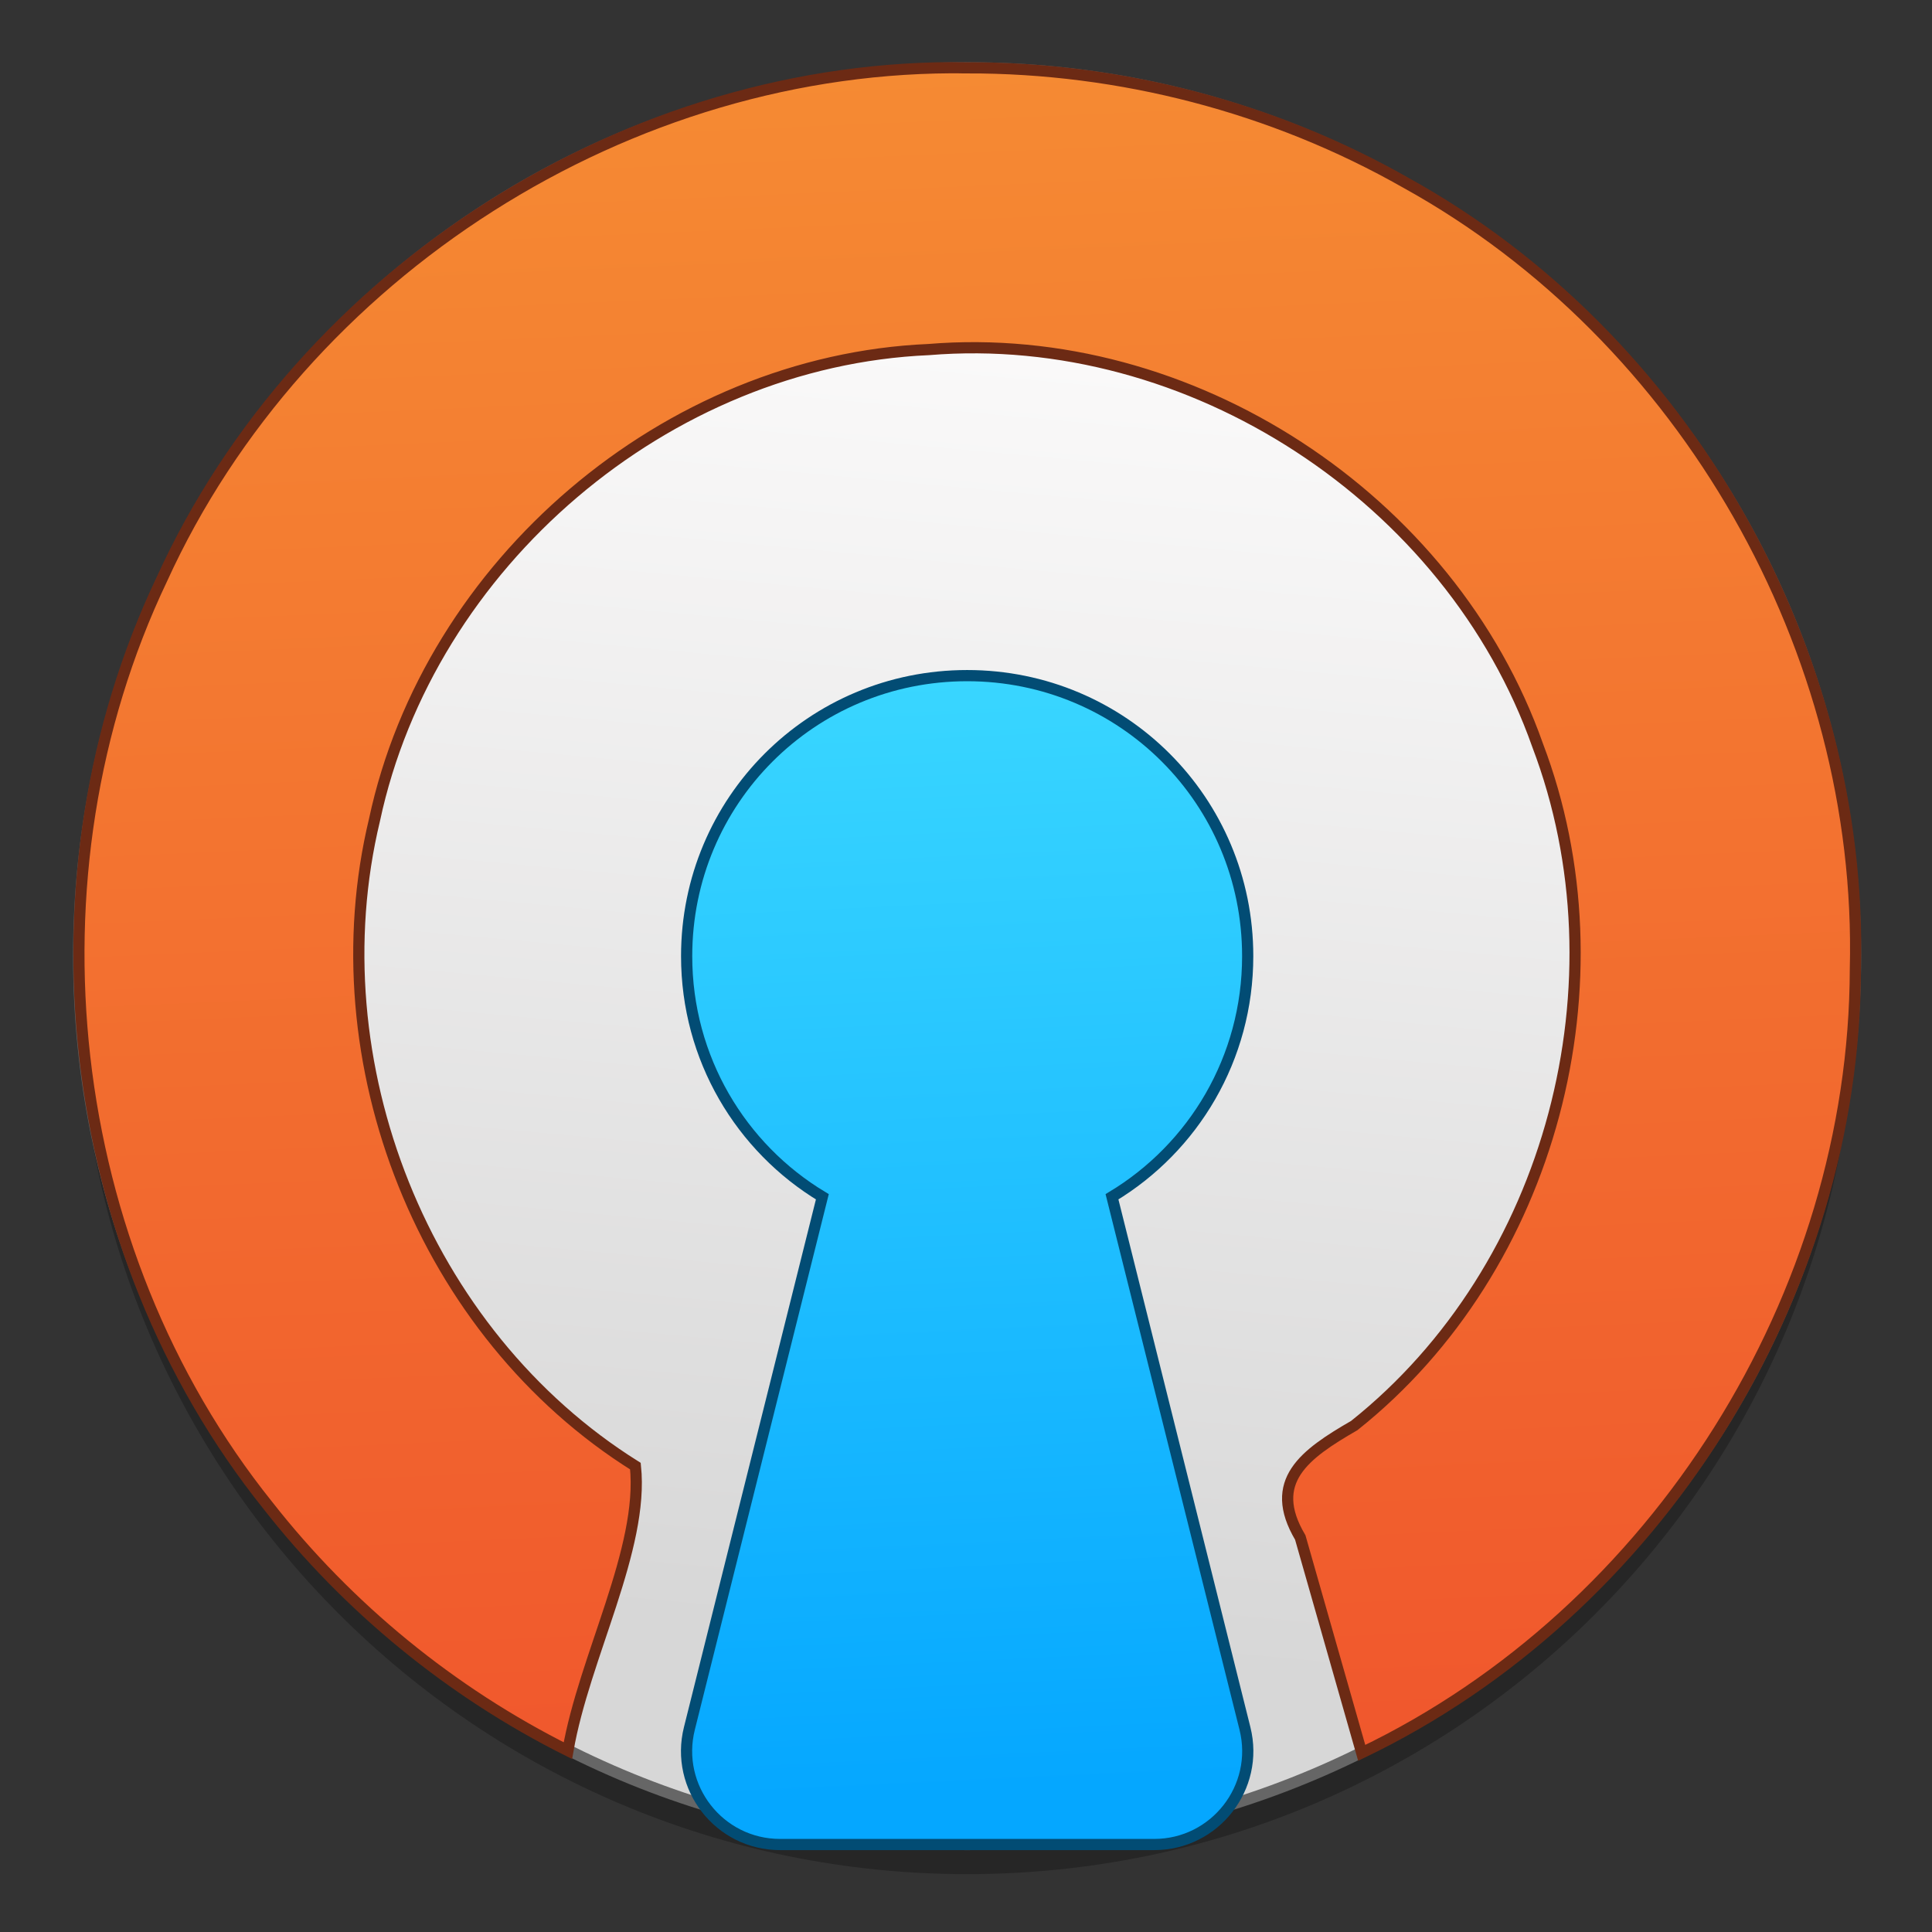 <?xml version="1.0" encoding="UTF-8" standalone="no"?>
<svg
   xmlns:dc="http://purl.org/dc/elements/1.1/"
   xmlns:cc="http://creativecommons.org/ns#"
   xmlns:rdf="http://www.w3.org/1999/02/22-rdf-syntax-ns#"
   xmlns:svg="http://www.w3.org/2000/svg"
   xmlns="http://www.w3.org/2000/svg"
   xmlns:xlink="http://www.w3.org/1999/xlink"
   xmlns:sodipodi="http://sodipodi.sourceforge.net/DTD/sodipodi-0.dtd"
   xmlns:inkscape="http://www.inkscape.org/namespaces/inkscape"
   height="128"
   viewBox="0 0 128 128"
   width="128"
   version="1.1"
   id="svg67"
   sodipodi:docname="openvpn.svg"
   inkscape:version="0.92.3 (2405546, 2018-03-11)">
  <rect x="0" y="0" width="128" height="128" fill="#333333" stroke="none"/>
  <defs
     id="defs71">
    <linearGradient
       inkscape:collect="always"
       id="linearGradient1242">
      <stop
         style="stop-color:#39d6ff;stop-opacity:1"
         offset="0"
         id="stop1238" />
      <stop
         style="stop-color:#05a7ff;stop-opacity:1"
         offset="1"
         id="stop1240" />
    </linearGradient>
    <linearGradient
       inkscape:collect="always"
       id="linearGradient1234">
      <stop
         style="stop-color:#fdfcfc;stop-opacity:1"
         offset="0"
         id="stop1230" />
      <stop
         style="stop-color:#d7d7d7;stop-opacity:1"
         offset="1"
         id="stop1232" />
    </linearGradient>
    <linearGradient
       inkscape:collect="always"
       id="linearGradient1226">
      <stop
         style="stop-color:#f58a33;stop-opacity:1"
         offset="0"
         id="stop1222" />
      <stop
         style="stop-color:#f0542c;stop-opacity:1"
         offset="1"
         id="stop1224" />
    </linearGradient>
    <linearGradient
       inkscape:collect="always"
       xlink:href="#linearGradient1226"
       id="linearGradient1228"
       x1="185.911"
       y1="250.072"
       x2="191.84"
       y2="387.001"
       gradientUnits="userSpaceOnUse"
       gradientTransform="matrix(0.886,0,0,0.886,13.521,44.123)" />
    <linearGradient
       inkscape:collect="always"
       xlink:href="#linearGradient1234"
       id="linearGradient1236"
       x1="178.896"
       y1="262.5"
       x2="169.051"
       y2="368.805"
       gradientUnits="userSpaceOnUse"
       gradientTransform="matrix(0.886,0,0,0.886,13.521,44.123)" />
    <linearGradient
       inkscape:collect="always"
       xlink:href="#linearGradient1242"
       id="linearGradient1244"
       x1="185.911"
       y1="296.428"
       x2="189.955"
       y2="381.135"
       gradientUnits="userSpaceOnUse"
       gradientTransform="matrix(0.886,0,0,0.886,13.521,44.123)" />
  </defs>
  <sodipodi:namedview
     pagecolor="#ffffff"
     bordercolor="#666666"
     borderopacity="1"
     objecttolerance="10"
     gridtolerance="10"
     guidetolerance="10"
     inkscape:pageopacity="0"
     inkscape:pageshadow="2"
     inkscape:window-width="1600"
     inkscape:window-height="837"
     id="namedview69"
     showgrid="false"
     inkscape:zoom="0.23046875"
     inkscape:cx="-786.25266"
     inkscape:cy="99.755478"
     inkscape:window-x="0"
     inkscape:window-y="30"
     inkscape:window-maximized="1"
     inkscape:current-layer="svg67" />
  <linearGradient
     id="a">
    <stop
       offset="0"
       stop-opacity=".314"
       id="stop2" />
    <stop
       offset=".222"
       stop-opacity=".275"
       id="stop4" />
    <stop
       offset="1"
       stop-opacity="0"
       id="stop6" />
  </linearGradient>
  <radialGradient
     id="b"
     cx="450.909"
     cy="189.579"
     gradientTransform="matrix(9.433389e-7,-0.421,-0.758,-5.390508e-7,229.109,307.275)"
     gradientUnits="userSpaceOnUse"
     r="21.167"
     xlink:href="#a" />
  <radialGradient
     id="c"
     cx="450.909"
     cy="189.579"
     gradientTransform="matrix(-9.433389e-7,0.421,0.758,5.390508e-7,-79.731,-76.114)"
     gradientUnits="userSpaceOnUse"
     r="21.167"
     xlink:href="#a" />
  <radialGradient
     id="d"
     cx="450.909"
     cy="189.579"
     gradientTransform="matrix(-9.433389e-7,-0.421,0.758,-5.390508e-7,-79.731,307.275)"
     gradientUnits="userSpaceOnUse"
     r="21.167"
     xlink:href="#a" />
  <radialGradient
     id="e"
     cx="450.909"
     cy="189.579"
     gradientTransform="matrix(9.433389e-7,0.421,-0.758,5.390508e-7,229.109,-76.114)"
     gradientUnits="userSpaceOnUse"
     r="21.167"
     xlink:href="#a" />
  <linearGradient
     id="f"
     gradientTransform="matrix(0.072,0,0,0.337,56.301,36.905)"
     gradientUnits="userSpaceOnUse"
     x1="255.323"
     x2="255.323"
     y1="233.5"
     y2="254.667">
    <stop
       offset="0"
       stop-opacity=".275"
       id="stop13" />
    <stop
       offset="1"
       stop-opacity="0"
       id="stop15" />
  </linearGradient>
  <linearGradient
     id="g"
     gradientUnits="userSpaceOnUse"
     x1="31.753"
     x2="31.753"
     y1="5.792"
     y2="56.068"
     gradientTransform="matrix(2.695,0,0,2.695,100.326,234.458)">
    <stop
       offset="0"
       stop-color="#eee"
       id="stop18" />
    <stop
       offset="1"
       stop-color="#e0e0e0"
       id="stop20" />
  </linearGradient>
  <linearGradient
     id="h"
     gradientUnits="userSpaceOnUse"
     x1="31.753"
     x2="31.753"
     y1="56.068"
     y2="5.792"
     gradientTransform="matrix(2.695,0,0,2.695,100.326,234.458)">
    <stop
       offset="0"
       stop-color="#ff7043"
       id="stop23" />
    <stop
       offset="1"
       stop-color="#ff8a65"
       id="stop25" />
  </linearGradient>
  <linearGradient
     id="i"
     gradientUnits="userSpaceOnUse"
     x1="31.753"
     x2="31.753"
     y1="56.068"
     y2="21.669"
     gradientTransform="matrix(2.695,0,0,2.695,100.326,234.458)">
    <stop
       offset="0"
       stop-color="#42a5f5"
       id="stop28" />
    <stop
       offset="1"
       stop-color="#64b5f6"
       id="stop30" />
  </linearGradient>
  <g
     id="g1252"
     transform="matrix(0.981,0,0,0.981,-110.695,-256.041)">
    <path
       d="m 178.157,267.578 c 33.136,0 59.997,26.861 59.997,59.997 0,33.136 -26.861,59.997 -59.997,59.997 -33.136,0 -60.006,-26.861 -60.006,-59.997 0,-33.136 26.87,-59.997 60.006,-59.997 z m 0,0"
       id="path1246"
       inkscape:connector-curvature="0"
       style="opacity:0.25;fill:#000000;fill-opacity:1" />
    <path
       style="fill:url(#linearGradient1236);fill-opacity:1;stroke:#666666;stroke-width:0.756;stroke-miterlimit:4;stroke-dasharray:none;stroke-opacity:1"
       inkscape:connector-curvature="0"
       id="path43"
       d="m 178.157,265.578 c 33.136,0 59.997,26.861 59.997,59.997 0,33.136 -26.861,59.997 -59.997,59.997 -33.136,0 -60.006,-26.861 -60.006,-59.997 0,-33.136 26.87,-59.997 60.006,-59.997 z m 0,0" />
    <path
       style="fill:url(#linearGradient1228);fill-opacity:1;stroke:#6c2a14;stroke-width:0.756;stroke-miterlimit:4;stroke-dasharray:none;stroke-opacity:1"
       inkscape:connector-curvature="0"
       id="path45"
       d="m 178.157,265.578 c -22.833,-0.345 -44.939,13.799 -54.384,34.534 -9.538,20.018 -6.741,45.228 7.151,62.552 5.426,6.927 12.4,12.633 20.269,16.568 1.091,-6.312 5.147,-13.631 4.559,-19.216 -14.321,-8.96 -21.547,-27.299 -17.621,-43.643 3.692,-17.295 19.701,-31.001 37.425,-31.765 17.659,-1.454 35.243,10.051 41.126,26.721 6.051,15.906 0.998,35.299 -12.382,45.946 -3.338,1.93 -5.902,3.757 -3.646,7.561 1.38,4.848 2.769,9.696 4.149,14.545 19.915,-9.547 33.294,-30.889 33.341,-52.948 0.55,-21.481 -11.524,-42.683 -30.357,-53.088 -8.979,-5.109 -19.3,-7.785 -29.63,-7.766 z m 0,0" />
    <path
       style="fill:url(#linearGradient1244);fill-opacity:1;stroke:#024c74;stroke-width:0.756;stroke-miterlimit:4;stroke-dasharray:none;stroke-opacity:1"
       inkscape:connector-curvature="0"
       id="path51"
       d="m 178.157,306.629 c -10.498,0 -18.945,8.447 -18.945,18.945 0,6.909 3.664,12.941 9.165,16.251 l -8.979,35.905 c -0.998,3.981 2.014,7.841 6.126,7.841 h 25.267 c 4.102,0 7.123,-3.86 6.126,-7.841 l -8.979,-35.905 c 5.501,-3.31 9.165,-9.342 9.165,-16.251 0,-10.498 -8.447,-18.945 -18.945,-18.945 z m 0,0" />
  </g>
</svg>
